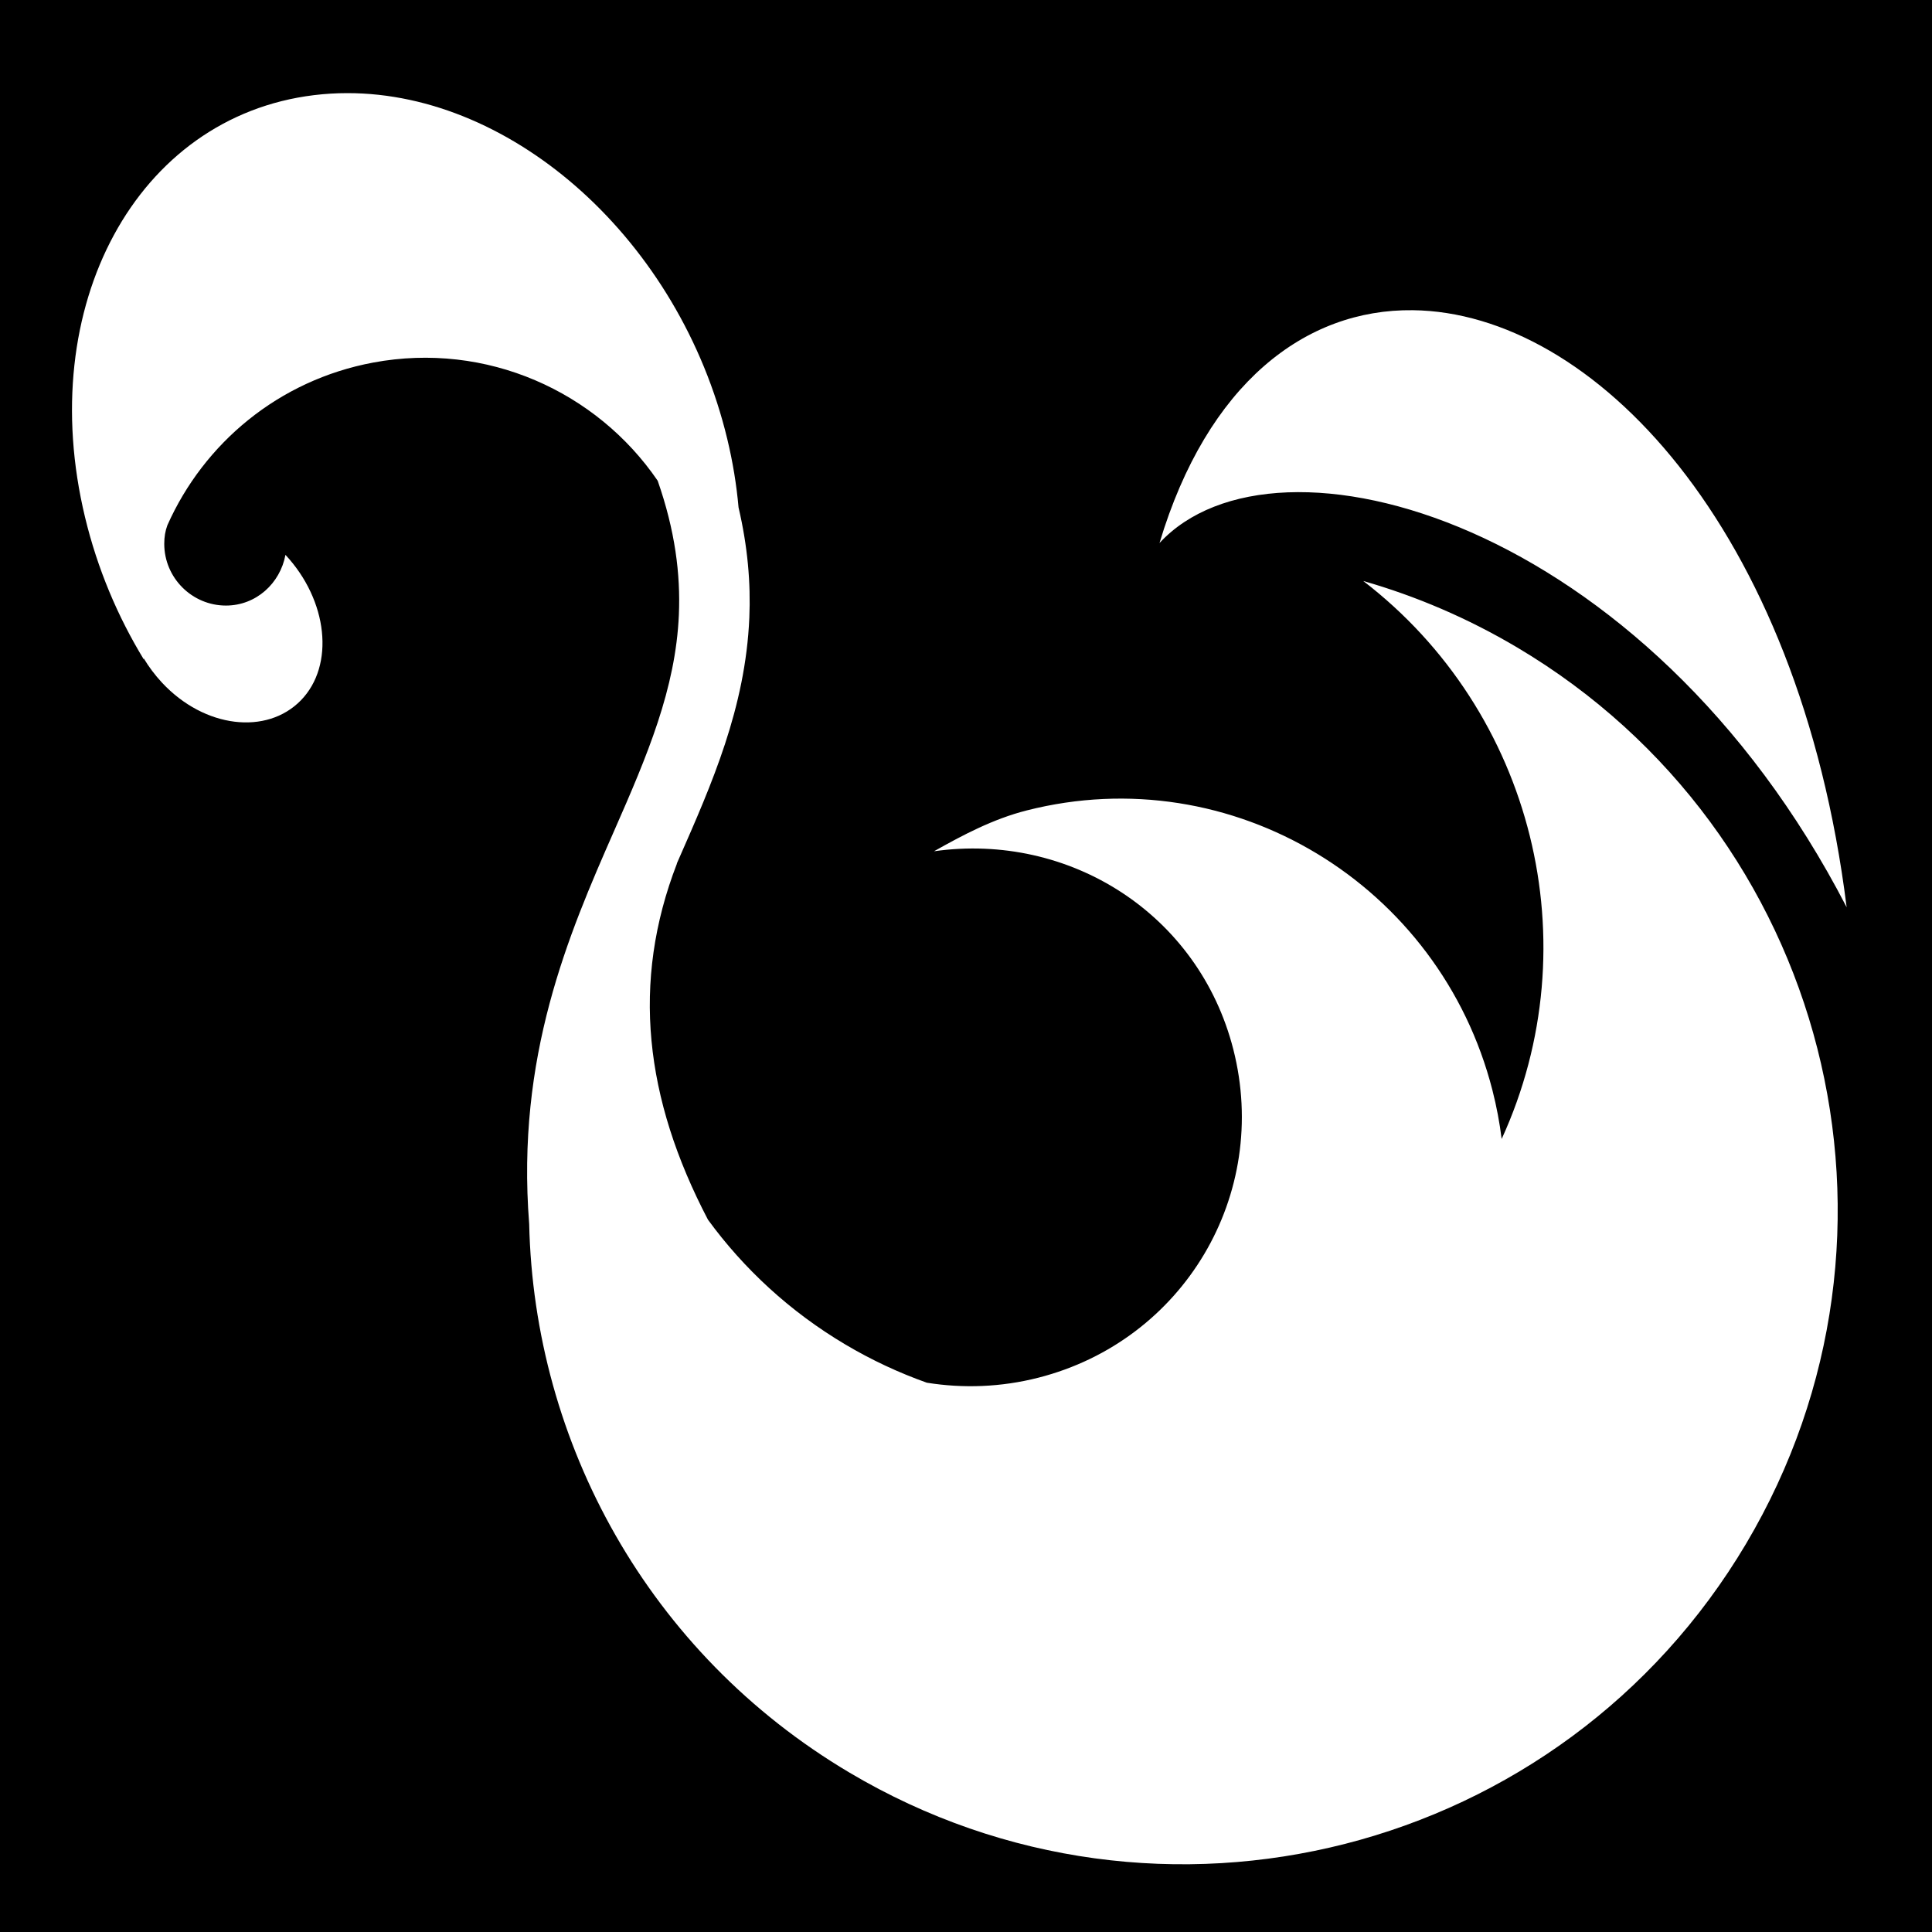 <svg xmlns="http://www.w3.org/2000/svg" viewBox="0 0 512 512" height="1em" width="1em">
  <path d="M0 0h512v512H0z"/>
  <path fill="#fff" d="M92.043 24.678c-2.944.002-5.89.177-8.828.535C36.212 30.937 9.05 81.023 22.537 137.08c3.273 13.606 8.647 26.307 15.57 37.668-.006-.09-.007-.177-.013-.266 1.35 2.25 2.966 4.417 4.85 6.438 11.252 12.063 27.762 13.945 36.796 4.672 9.034-9.273 7.16-26.484-4.09-38.547-1.41 7.565-7.797 13.434-15.77 13.434-8.998 0-16.35-7.356-16.35-16.355 0-1.885.26-3.35.824-4.92C54 117.51 73.796 100.763 98.912 96.082c30.028-5.596 59.188 7.624 75.38 31.316 4.616 13.202 6.077 24.766 5.616 35.514-.84 19.612-8.37 37.303-17.142 57.244-12.184 27.692-26.016 59.814-22.526 104.215 1.285 57.826 31.464 113.704 84.887 145.392 82.36 48.853 188.73 21.7 237.592-60.64 48.86-82.338 21.713-188.687-60.648-237.54-13.1-7.77-26.807-13.61-40.795-17.617 45.042 34.597 60.388 96.118 36.68 147.875-.532-4.287-1.34-8.593-2.44-12.897-13.92-54.505-68.97-88.07-123.476-74.158-8.882 2.263-16.897 6.52-24.515 10.807 35.86-5.066 70.14 16.573 79.31 52.47 9.83 38.507-13.138 77.213-51.657 87.04-9.925 2.535-19.965 2.87-29.563 1.326-7.373-2.62-14.602-5.98-21.586-10.123-14.722-8.732-26.925-20.077-36.413-33.076-16.793-32.11-20.372-62.952-8.217-94.378l-.035-.014.508-1.154c8.797-19.996 17.684-40.13 18.707-63.97.397-9.248-.45-18.94-2.855-29.228-.53-5.94-1.51-12-2.987-18.136-12.644-52.555-56.53-91.7-100.695-91.672zm282.39 57.53c-28.528-.353-54.46 19.41-67.154 61.7 30.764-33.286 128.965-6.368 182.1 96.524C476.72 139.258 421.974 82.794 374.43 82.207z"/>
</svg>
